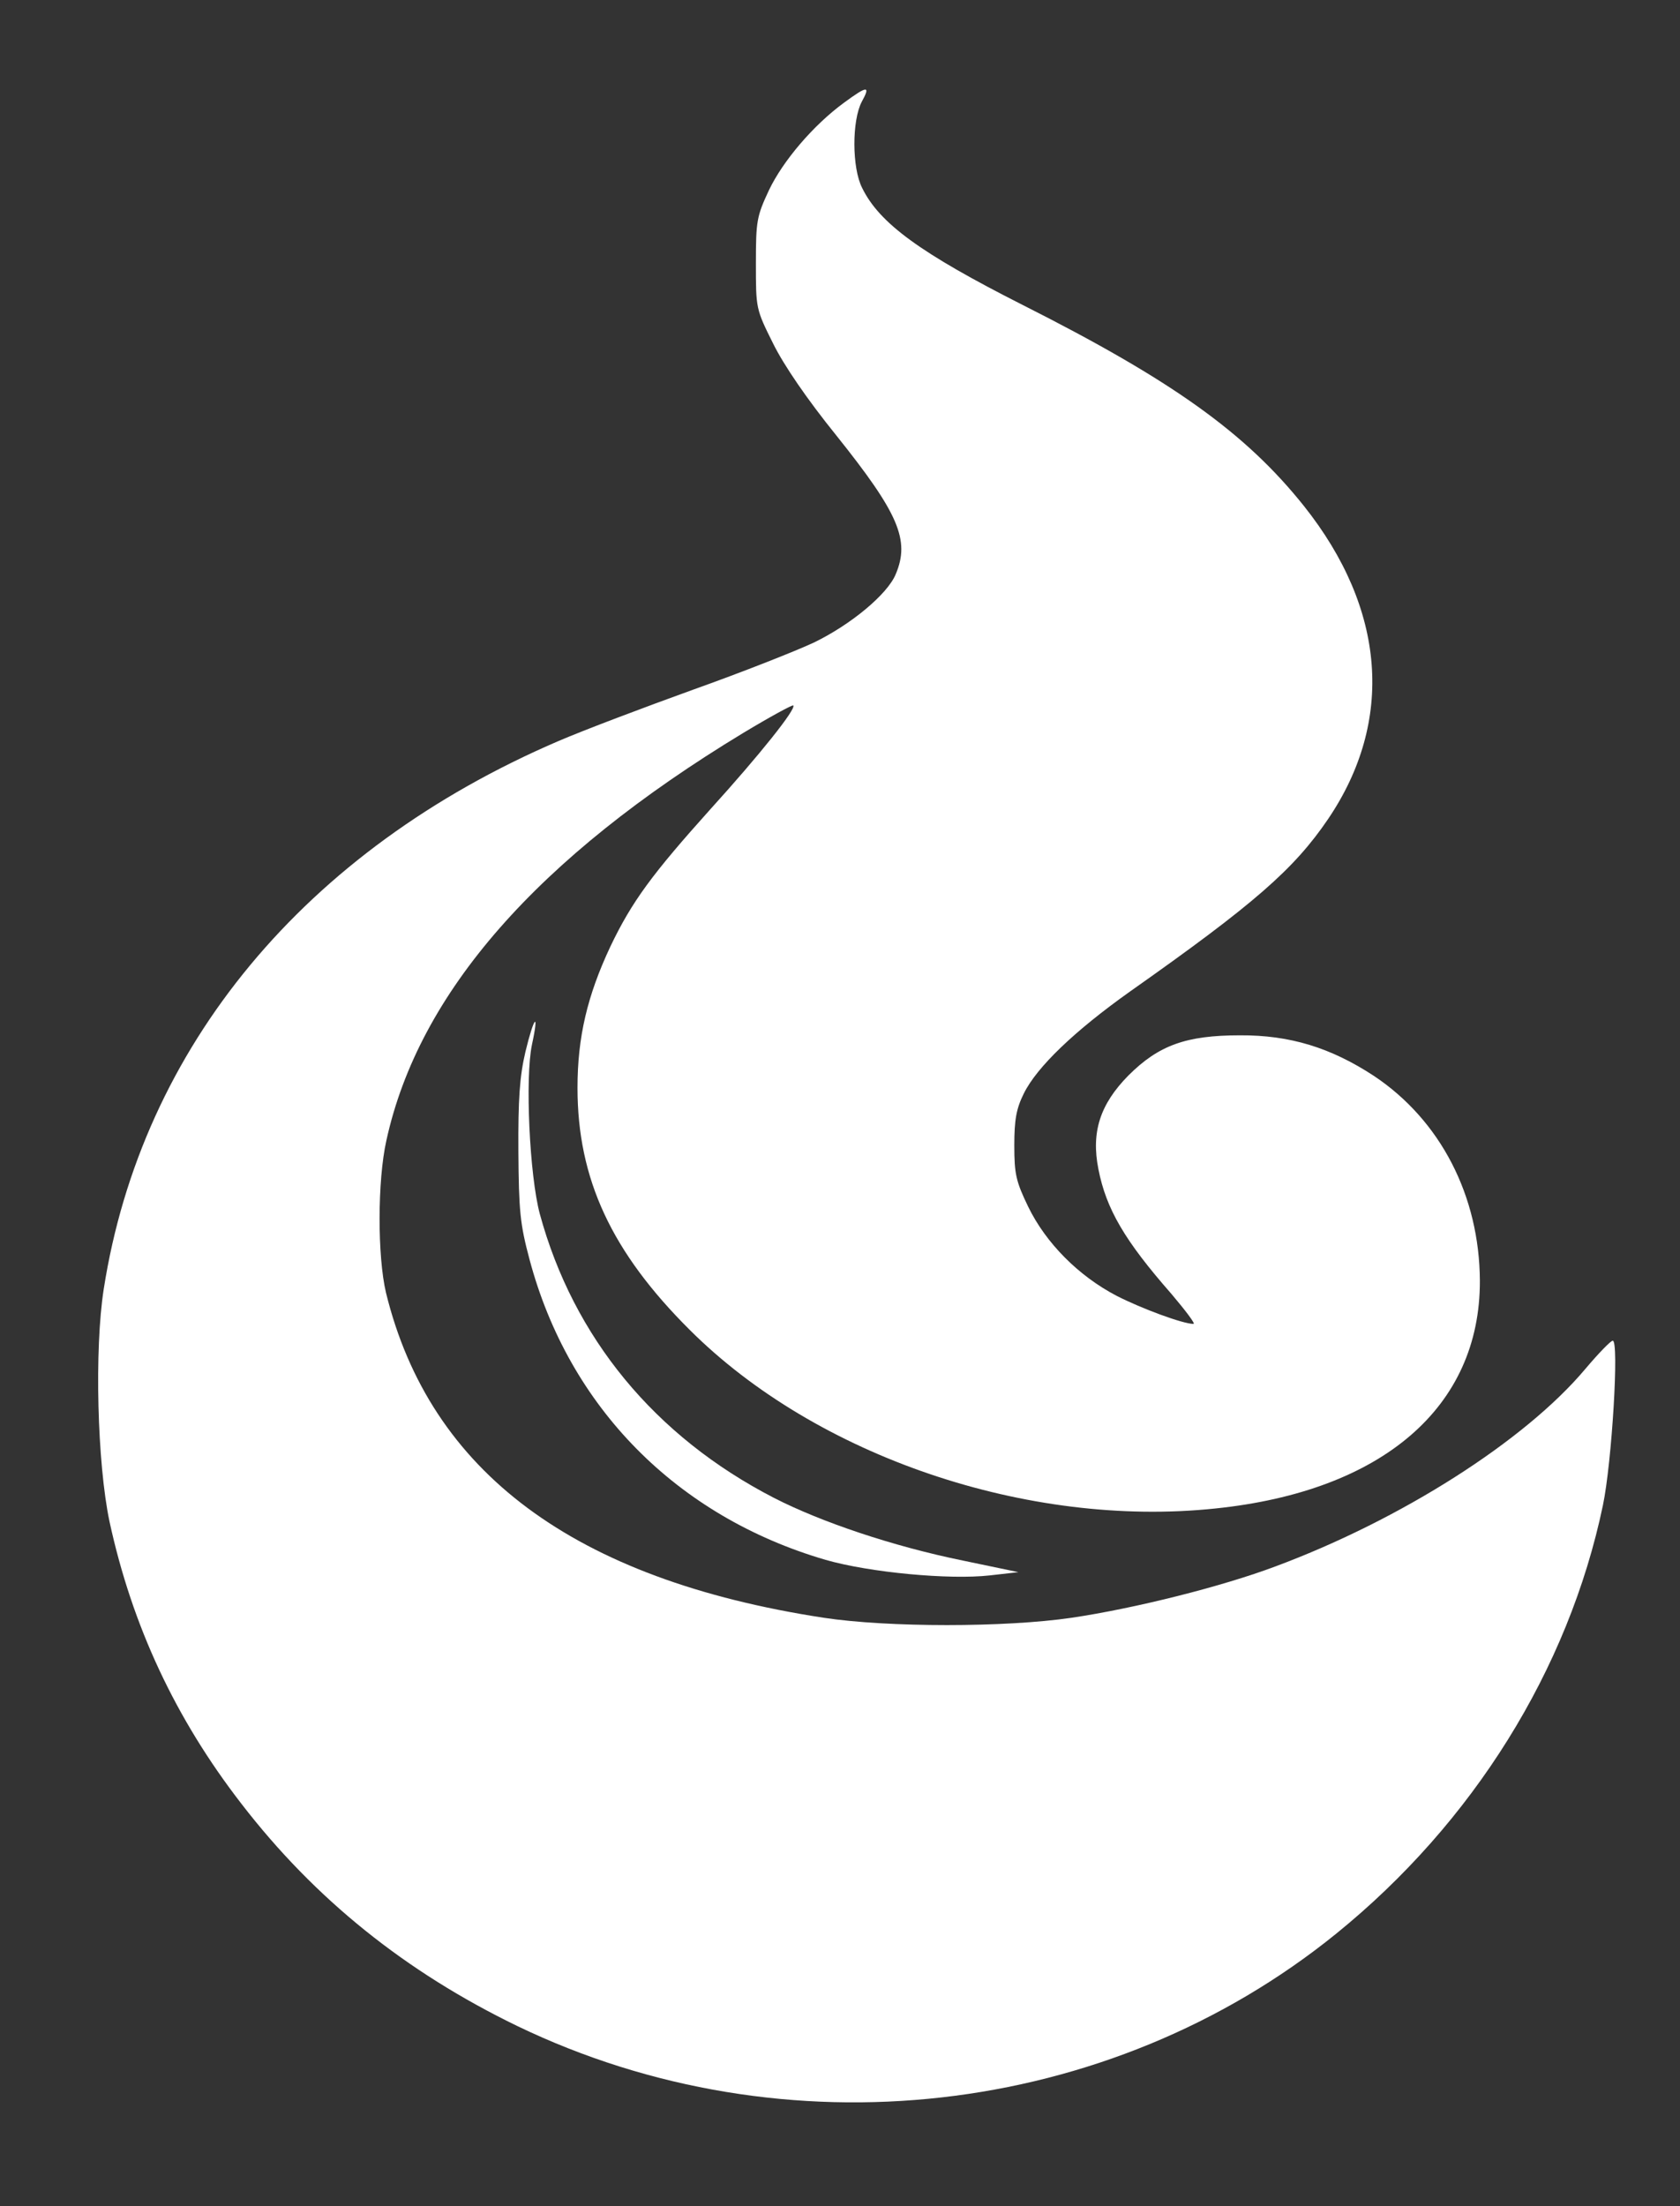 <svg width="16" height="21" viewBox="0 0 16 21" fill="none" xmlns="http://www.w3.org/2000/svg">
<rect x="0" y="0" width="16" height="21" fill="#333333" stroke="none"/>
<path d="M8.039 0.977C7.746 1.191 7.457 1.531 7.324 1.809C7.207 2.059 7.199 2.102 7.199 2.508C7.199 2.938 7.199 2.941 7.363 3.27C7.465 3.477 7.687 3.801 7.965 4.145C8.559 4.887 8.668 5.141 8.531 5.465C8.453 5.656 8.105 5.945 7.75 6.117C7.574 6.199 7.059 6.402 6.598 6.566C6.141 6.731 5.562 6.949 5.316 7.055C2.906 8.09 1.348 9.965 0.988 12.27C0.898 12.844 0.926 13.93 1.043 14.484C1.258 15.473 1.668 16.355 2.301 17.172C3 18.078 3.863 18.77 4.926 19.285C7.473 20.512 10.555 20.164 12.726 18.406C14.027 17.352 14.938 15.895 15.266 14.328C15.351 13.922 15.422 12.754 15.359 12.762C15.34 12.762 15.223 12.883 15.098 13.031C14.523 13.715 13.344 14.465 12.148 14.91C11.637 15.102 10.812 15.309 10.207 15.399C9.574 15.492 8.457 15.492 7.844 15.399C5.469 15.035 4.094 14.012 3.676 12.305C3.594 11.957 3.594 11.238 3.68 10.855C3.988 9.449 5.117 8.164 7.078 6.977C7.332 6.824 7.547 6.707 7.555 6.715C7.586 6.746 7.23 7.191 6.769 7.699C6.215 8.316 6.019 8.578 5.812 9.012C5.594 9.477 5.5 9.871 5.5 10.355C5.5 11.223 5.824 11.918 6.57 12.66C7.777 13.863 9.789 14.547 11.574 14.359C13.164 14.195 14.098 13.395 14.094 12.191C14.09 11.383 13.719 10.664 13.086 10.242C12.676 9.973 12.285 9.852 11.809 9.855C11.297 9.855 11.035 9.949 10.746 10.238C10.476 10.512 10.391 10.777 10.461 11.129C10.535 11.508 10.711 11.809 11.156 12.316C11.289 12.473 11.387 12.602 11.367 12.602C11.266 12.602 10.875 12.457 10.637 12.336C10.27 12.145 9.961 11.832 9.793 11.488C9.676 11.246 9.66 11.176 9.66 10.902C9.66 10.656 9.68 10.551 9.75 10.41C9.875 10.156 10.234 9.813 10.762 9.438C11.949 8.602 12.324 8.273 12.648 7.797C13.281 6.863 13.199 5.797 12.418 4.816C11.863 4.121 11.164 3.621 9.738 2.902C8.766 2.41 8.375 2.125 8.211 1.789C8.113 1.598 8.113 1.148 8.207 0.969C8.293 0.813 8.262 0.813 8.039 0.977Z" fill="white"/>
<path d="M5.004 10.012C4.949 10.246 4.934 10.465 4.937 10.961C4.941 11.527 4.953 11.652 5.043 11.988C5.418 13.395 6.445 14.434 7.863 14.848C8.285 14.969 9.043 15.039 9.426 14.996L9.699 14.965L9.172 14.855C8.504 14.719 7.82 14.488 7.371 14.258C6.234 13.672 5.461 12.73 5.141 11.555C5.043 11.188 5 10.262 5.066 9.945C5.137 9.617 5.086 9.672 5.004 10.012Z" fill="white"/>
</svg>
